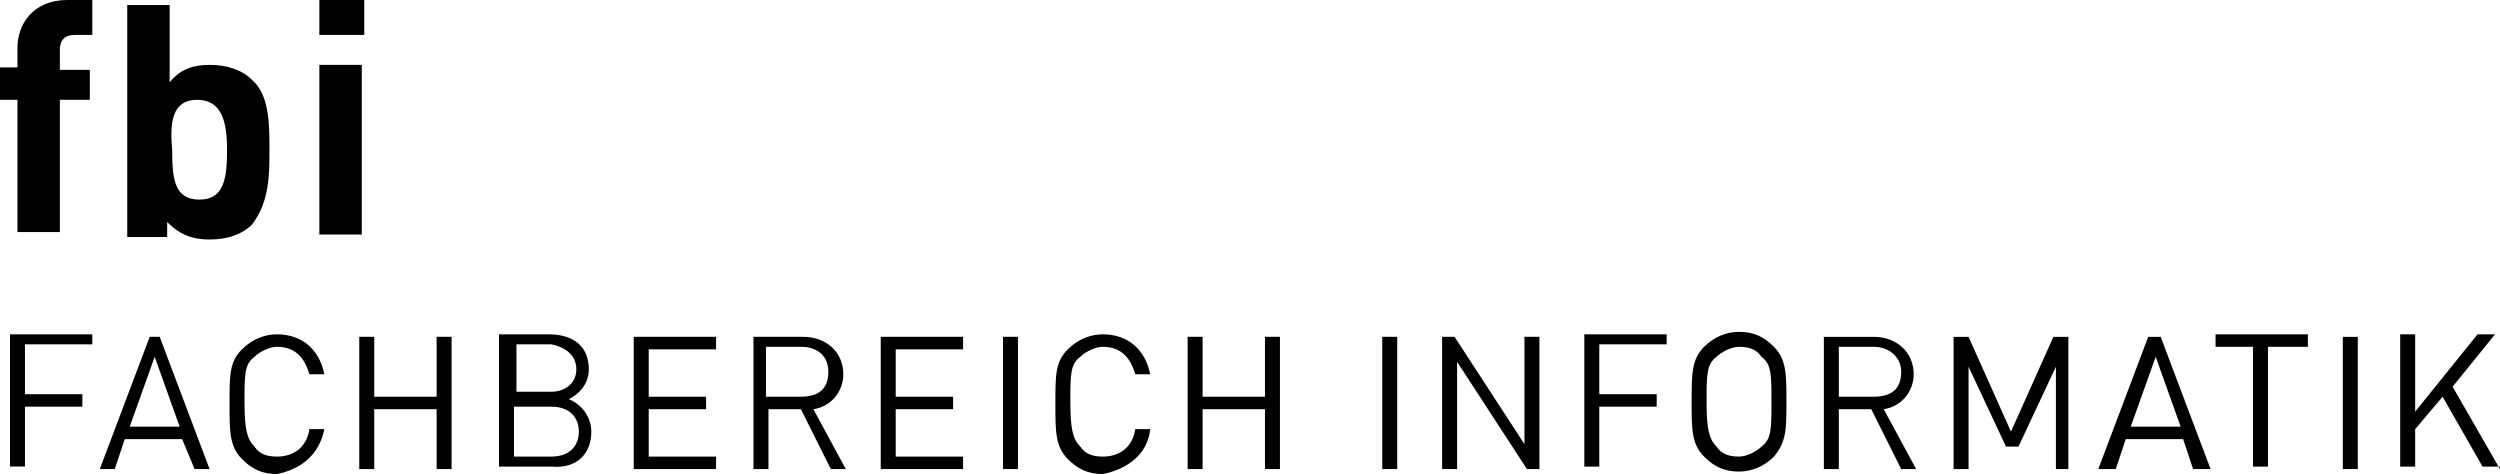 <?xml version="1.0" encoding="UTF-8" standalone="no"?>
<svg
   xmlns:dc="http://purl.org/dc/elements/1.1/"
   xmlns:cc="http://creativecommons.org/ns#"
   xmlns:rdf="http://www.w3.org/1999/02/22-rdf-syntax-ns#"
   xmlns:svg="http://www.w3.org/2000/svg"
   xmlns="http://www.w3.org/2000/svg"
   xmlns:sodipodi="http://sodipodi.sourceforge.net/DTD/sodipodi-0.dtd"
   xmlns:inkscape="http://www.inkscape.org/namespaces/inkscape"
   version="1.1"
   id="Ebene_1"
   x="0px"
   y="0px"
   viewBox="0 0 100.2 19"
   xml:space="preserve"
   sodipodi:docname="fbi.svg"
   width="1002"
   height="190"
   inkscape:version="0.92.4 5da689c313, 2019-01-14"><defs
   id="defs23" /><sodipodi:namedview
   pagecolor="#ffffff"
   bordercolor="#666666"
   borderopacity="1"
   objecttolerance="10"
   gridtolerance="10"
   guidetolerance="10"
   inkscape:pageopacity="0"
   inkscape:pageshadow="2"
   inkscape:window-width="1920"
   inkscape:window-height="1056"
   id="namedview21"
   showgrid="false"
   inkscape:zoom="0.67876853"
   inkscape:cx="383.7782"
   inkscape:cy="299.4838"
   inkscape:window-x="0"
   inkscape:window-y="0"
   inkscape:window-maximized="1"
   inkscape:current-layer="Ebene_1"
   units="mm"
   scale-x="0.1" />
<style
   type="text/css"
   id="style2">
	.st0{fill:#3F9CD7;}
</style>



<path
   d="M 3.7,13.9 V 13.4 H 0.4 v 5.3 H 1 V 16.3 H 3.3 V 15.8 H 1 v -2 h 2.7 z m 4.7,4.9 -2,-5.3 H 6 L 4,18.8 H 4.6 L 5,17.6 h 2.3 l 0.5,1.2 z M 7.2,17.1 h -2 l 1,-2.8 z m 5.8,0.1 h -0.6 c -0.1,0.7 -0.6,1.1 -1.3,1.1 -0.4,0 -0.7,-0.1 -0.9,-0.4 -0.3,-0.3 -0.4,-0.7 -0.4,-1.8 0,-1.1 0,-1.5 0.4,-1.8 0.2,-0.2 0.6,-0.4 0.9,-0.4 0.7,0 1.1,0.4 1.3,1.1 H 13 c -0.2,-1 -0.9,-1.6 -1.9,-1.6 -0.5,0 -1,0.2 -1.4,0.6 -0.5,0.5 -0.5,1 -0.5,2.2 0,1.1 0,1.7 0.5,2.2 0.4,0.4 0.8,0.6 1.4,0.6 1,-0.2 1.7,-0.8 1.9,-1.8 z m 5.1,1.6 v -5.3 h -0.6 v 2.4 H 15 v -2.4 h -0.6 v 5.3 H 15 v -2.4 h 2.5 v 2.4 z m 5.6,-1.5 c 0,-0.6 -0.4,-1.1 -0.9,-1.3 0.4,-0.2 0.8,-0.6 0.8,-1.2 0,-0.9 -0.6,-1.4 -1.6,-1.4 h -2 v 5.3 h 2.1 c 1,0.1 1.6,-0.5 1.6,-1.4 z m -0.5,0 c 0,0.6 -0.4,1 -1.1,1 h -1.5 v -2 h 1.5 c 0.7,0 1.1,0.4 1.1,1 z m -0.1,-2.5 c 0,0.6 -0.5,0.9 -1,0.9 h -1.4 v -1.9 h 1.4 c 0.5,0.1 1,0.4 1,1 z m 5.6,4 V 18.3 H 26 v -1.9 h 2.3 V 15.9 H 26 V 14 h 2.7 v -0.5 h -3.3 v 5.3 z m 5.2,0 -1.3,-2.4 c 0.7,-0.1 1.2,-0.7 1.2,-1.4 0,-0.9 -0.7,-1.5 -1.6,-1.5 h -2 v 5.3 h 0.6 v -2.4 h 1.3 l 1.2,2.4 z m -0.7,-3.9 c 0,0.7 -0.4,1 -1.1,1 h -1.4 v -2 h 1.4 c 0.7,0 1.1,0.4 1.1,1 z m 5.4,3.9 v -0.5 h -2.7 v -1.9 h 2.3 V 15.9 H 35.9 V 14 h 2.7 v -0.5 h -3.3 v 5.3 z m 2.2,0 v -5.3 h -0.6 v 5.3 z m 5.3,-1.6 h -0.6 c -0.1,0.7 -0.6,1.1 -1.3,1.1 -0.4,0 -0.7,-0.1 -0.9,-0.4 -0.3,-0.3 -0.4,-0.7 -0.4,-1.8 0,-1.1 0,-1.5 0.4,-1.8 0.2,-0.2 0.6,-0.4 0.9,-0.4 0.7,0 1.1,0.4 1.3,1.1 h 0.6 c -0.2,-1 -0.9,-1.6 -1.9,-1.6 -0.5,0 -1,0.2 -1.4,0.6 -0.5,0.5 -0.5,1 -0.5,2.2 0,1.1 0,1.7 0.5,2.2 0.4,0.4 0.8,0.6 1.4,0.6 1,-0.2 1.8,-0.8 1.9,-1.8 z m 5.2,1.6 v -5.3 h -0.6 v 2.4 h -2.5 v -2.4 h -0.6 v 5.3 h 0.6 v -2.4 h 2.5 v 2.4 z m 4.7,0 v -5.3 h -0.6 v 5.3 z m 5.7,0 v -5.3 h -0.6 v 4.3 l -2.8,-4.3 h -0.5 v 5.3 h 0.6 v -4.3 l 2.8,4.3 z m 5.1,-4.9 v -0.5 h -3.3 v 5.3 h 0.6 v -2.4 h 2.3 v -0.5 h -2.3 v -2 h 2.7 z m 4.8,2.2 c 0,-1.1 0,-1.7 -0.5,-2.2 -0.4,-0.4 -0.8,-0.6 -1.4,-0.6 -0.5,0 -1,0.2 -1.4,0.6 -0.5,0.5 -0.5,1.1 -0.5,2.2 0,1.1 0,1.7 0.5,2.2 0.4,0.4 0.8,0.6 1.4,0.6 0.5,0 1,-0.2 1.4,-0.6 0.5,-0.6 0.5,-1.1 0.5,-2.2 z m -0.6,0 c 0,1.1 0,1.5 -0.4,1.8 -0.2,0.2 -0.6,0.4 -0.9,0.4 -0.4,0 -0.7,-0.1 -0.9,-0.4 -0.3,-0.3 -0.4,-0.7 -0.4,-1.8 0,-1.1 0,-1.5 0.4,-1.8 0.2,-0.2 0.6,-0.4 0.9,-0.4 0.4,0 0.7,0.1 0.9,0.4 0.4,0.3 0.4,0.7 0.4,1.8 z m 5.8,2.7 -1.3,-2.4 c 0.7,-0.1 1.2,-0.7 1.2,-1.4 0,-0.9 -0.7,-1.5 -1.6,-1.5 h -2 v 5.3 h 0.6 V 16.4 H 75 l 1.2,2.4 z m -0.6,-3.9 c 0,0.7 -0.4,1 -1.1,1 h -1.4 v -2 h 1.4 c 0.6,0 1.1,0.4 1.1,1 z m 6.7,3.9 v -5.3 h -0.6 l -1.7,3.8 -1.7,-3.8 h -0.6 v 5.3 h 0.6 v -4.1 l 1.5,3.2 h 0.5 l 1.5,-3.2 v 4.1 z m 5.7,0 -2,-5.3 h -0.5 l -2,5.3 h 0.7 l 0.4,-1.2 h 2.3 l 0.4,1.2 z m -1.2,-1.7 h -2 l 1,-2.8 z m 5.1,-3.2 v -0.5 h -3.7 v 0.5 h 1.5 v 4.8 h 0.6 v -4.8 z m 2,4.9 v -5.3 h -0.6 v 5.3 z m 5.7,0 -1.9,-3.3 1.7,-2.1 h -0.7 l -2.5,3.1 v -3.1 h -0.6 v 5.3 h 0.6 v -1.5 l 1.1,-1.3 1.6,2.8 h 0.7 z"
   id="path10"
   inkscape:connector-curvature="0" />
<path
   d="M 3.6,4.1 V 2.8 H 2.4 V 2 C 2.4,1.6 2.6,1.4 3,1.4 H 3.7 V 0 h -1 c -1.4,0 -2,1 -2,1.9 V 2.7 H 0 V 4 H 0.7 V 9.3 H 2.4 V 4 H 3.6 Z M 10.8,6 c 0,-1 0,-2.2 -0.7,-2.8 C 9.7,2.8 9.1,2.6 8.4,2.6 7.7,2.6 7.2,2.8 6.8,3.3 V 0.2 H 5.1 V 9.5 H 6.7 V 8.9 c 0.5,0.5 1,0.7 1.7,0.7 0.7,0 1.3,-0.2 1.7,-0.6 0.7,-0.9 0.7,-2 0.7,-3 z M 9.1,6 C 9.1,7.1 9,8 8,8 7,8 6.9,7.2 6.9,6 c -0.1,-1.1 0,-2 1,-2 1,0 1.2,0.9 1.2,2 z m 5.4,3.4 V 2.6 h -1.7 v 6.8 z m 0.1,-8 V 0 h -1.8 v 1.4 z"
   id="path12"
   inkscape:connector-curvature="0" />



</svg>